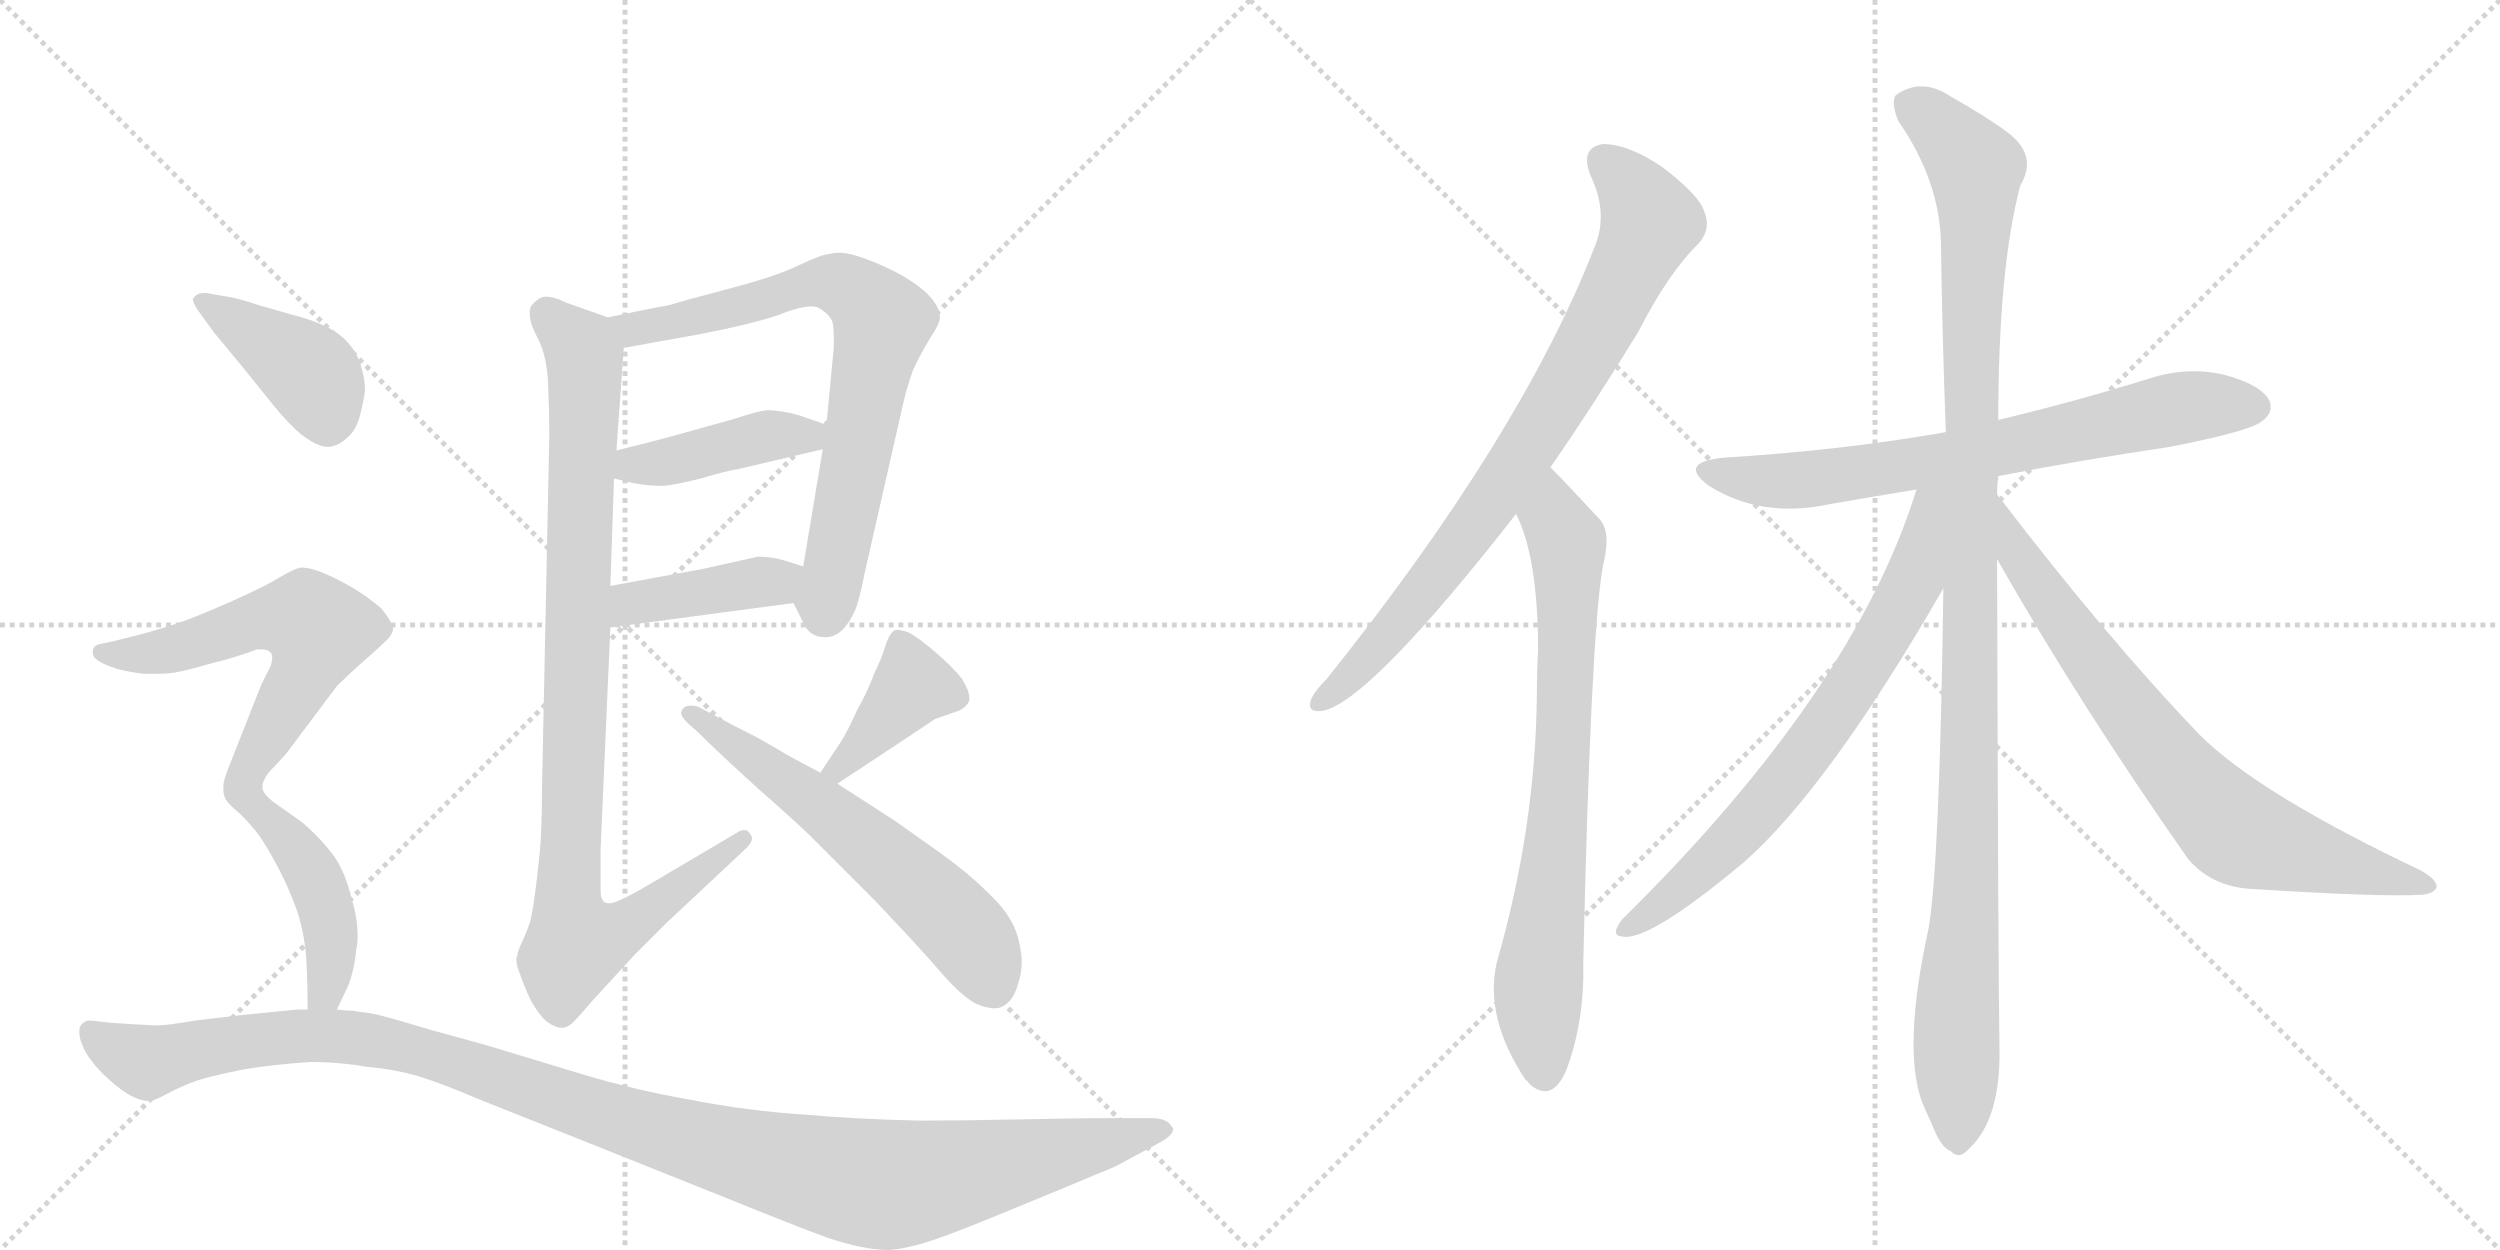 <svg version="1.1" viewBox="0 0 2048 1024" xmlns="http://www.w3.org/2000/svg">
  <g stroke="lightgray" stroke-dasharray="1,1" stroke-width="1" transform="scale(4, 4)">
    <line x1="0" y1="0" x2="256" y2="256"></line>
    <line x1="256" y1="0" x2="0" y2="256"></line>
    <line x1="128" y1="0" x2="128" y2="256"></line>
    <line x1="0" y1="128" x2="256" y2="128"></line>
    <line x1="256" y1="0" x2="512" y2="256"></line>
    <line x1="512" y1="0" x2="256" y2="256"></line>
    <line x1="384" y1="0" x2="384" y2="256"></line>
    <line x1="256" y1="128" x2="512" y2="128"></line>
  </g>
<g transform="scale(1, -1) translate(0, -850)">
   <style type="text/css">
    @keyframes keyframes0 {
      from {
       stroke: black;
       stroke-dashoffset: 734;
       stroke-width: 128;
       }
       70% {
       animation-timing-function: step-end;
       stroke: black;
       stroke-dashoffset: 0;
       stroke-width: 128;
       }
       to {
       stroke: black;
       stroke-width: 1024;
       }
       }
       #make-me-a-hanzi-animation-0 {
         animation: keyframes0 0.847s both;
         animation-delay: 0s;
         animation-timing-function: linear;
       }
    @keyframes keyframes1 {
      from {
       stroke: black;
       stroke-dashoffset: 421;
       stroke-width: 128;
       }
       58% {
       animation-timing-function: step-end;
       stroke: black;
       stroke-dashoffset: 0;
       stroke-width: 128;
       }
       to {
       stroke: black;
       stroke-width: 1024;
       }
       }
       #make-me-a-hanzi-animation-1 {
         animation: keyframes1 0.593s both;
         animation-delay: 0.847s;
         animation-timing-function: linear;
       }
    @keyframes keyframes2 {
      from {
       stroke: black;
       stroke-dashoffset: 409;
       stroke-width: 128;
       }
       57% {
       animation-timing-function: step-end;
       stroke: black;
       stroke-dashoffset: 0;
       stroke-width: 128;
       }
       to {
       stroke: black;
       stroke-width: 1024;
       }
       }
       #make-me-a-hanzi-animation-2 {
         animation: keyframes2 0.583s both;
         animation-delay: 1.44s;
         animation-timing-function: linear;
       }
    @keyframes keyframes3 {
      from {
       stroke: black;
       stroke-dashoffset: 950;
       stroke-width: 128;
       }
       76% {
       animation-timing-function: step-end;
       stroke: black;
       stroke-dashoffset: 0;
       stroke-width: 128;
       }
       to {
       stroke: black;
       stroke-width: 1024;
       }
       }
       #make-me-a-hanzi-animation-3 {
         animation: keyframes3 1.023s both;
         animation-delay: 2.023s;
         animation-timing-function: linear;
       }
    @keyframes keyframes4 {
      from {
       stroke: black;
       stroke-dashoffset: 395;
       stroke-width: 128;
       }
       56% {
       animation-timing-function: step-end;
       stroke: black;
       stroke-dashoffset: 0;
       stroke-width: 128;
       }
       to {
       stroke: black;
       stroke-width: 1024;
       }
       }
       #make-me-a-hanzi-animation-4 {
         animation: keyframes4 0.571s both;
         animation-delay: 3.046s;
         animation-timing-function: linear;
       }
    @keyframes keyframes5 {
      from {
       stroke: black;
       stroke-dashoffset: 595;
       stroke-width: 128;
       }
       66% {
       animation-timing-function: step-end;
       stroke: black;
       stroke-dashoffset: 0;
       stroke-width: 128;
       }
       to {
       stroke: black;
       stroke-width: 1024;
       }
       }
       #make-me-a-hanzi-animation-5 {
         animation: keyframes5 0.734s both;
         animation-delay: 3.617s;
         animation-timing-function: linear;
       }
    @keyframes keyframes6 {
      from {
       stroke: black;
       stroke-dashoffset: 409;
       stroke-width: 128;
       }
       57% {
       animation-timing-function: step-end;
       stroke: black;
       stroke-dashoffset: 0;
       stroke-width: 128;
       }
       to {
       stroke: black;
       stroke-width: 1024;
       }
       }
       #make-me-a-hanzi-animation-6 {
         animation: keyframes6 0.583s both;
         animation-delay: 4.352s;
         animation-timing-function: linear;
       }
    @keyframes keyframes7 {
      from {
       stroke: black;
       stroke-dashoffset: 598;
       stroke-width: 128;
       }
       66% {
       animation-timing-function: step-end;
       stroke: black;
       stroke-dashoffset: 0;
       stroke-width: 128;
       }
       to {
       stroke: black;
       stroke-width: 1024;
       }
       }
       #make-me-a-hanzi-animation-7 {
         animation: keyframes7 0.737s both;
         animation-delay: 4.934s;
         animation-timing-function: linear;
       }
    @keyframes keyframes8 {
      from {
       stroke: black;
       stroke-dashoffset: 444;
       stroke-width: 128;
       }
       59% {
       animation-timing-function: step-end;
       stroke: black;
       stroke-dashoffset: 0;
       stroke-width: 128;
       }
       to {
       stroke: black;
       stroke-width: 1024;
       }
       }
       #make-me-a-hanzi-animation-8 {
         animation: keyframes8 0.611s both;
         animation-delay: 5.671s;
         animation-timing-function: linear;
       }
    @keyframes keyframes9 {
      from {
       stroke: black;
       stroke-dashoffset: 1165;
       stroke-width: 128;
       }
       79% {
       animation-timing-function: step-end;
       stroke: black;
       stroke-dashoffset: 0;
       stroke-width: 128;
       }
       to {
       stroke: black;
       stroke-width: 1024;
       }
       }
       #make-me-a-hanzi-animation-9 {
         animation: keyframes9 1.198s both;
         animation-delay: 6.282s;
         animation-timing-function: linear;
       }
    @keyframes keyframes10 {
      from {
       stroke: black;
       stroke-dashoffset: 794;
       stroke-width: 128;
       }
       72% {
       animation-timing-function: step-end;
       stroke: black;
       stroke-dashoffset: 0;
       stroke-width: 128;
       }
       to {
       stroke: black;
       stroke-width: 1024;
       }
       }
       #make-me-a-hanzi-animation-10 {
         animation: keyframes10 0.896s both;
         animation-delay: 7.48s;
         animation-timing-function: linear;
       }
    @keyframes keyframes11 {
      from {
       stroke: black;
       stroke-dashoffset: 747;
       stroke-width: 128;
       }
       71% {
       animation-timing-function: step-end;
       stroke: black;
       stroke-dashoffset: 0;
       stroke-width: 128;
       }
       to {
       stroke: black;
       stroke-width: 1024;
       }
       }
       #make-me-a-hanzi-animation-11 {
         animation: keyframes11 0.858s both;
         animation-delay: 8.377s;
         animation-timing-function: linear;
       }
    @keyframes keyframes12 {
      from {
       stroke: black;
       stroke-dashoffset: 707;
       stroke-width: 128;
       }
       70% {
       animation-timing-function: step-end;
       stroke: black;
       stroke-dashoffset: 0;
       stroke-width: 128;
       }
       to {
       stroke: black;
       stroke-width: 1024;
       }
       }
       #make-me-a-hanzi-animation-12 {
         animation: keyframes12 0.825s both;
         animation-delay: 9.235s;
         animation-timing-function: linear;
       }
    @keyframes keyframes13 {
      from {
       stroke: black;
       stroke-dashoffset: 1122;
       stroke-width: 128;
       }
       79% {
       animation-timing-function: step-end;
       stroke: black;
       stroke-dashoffset: 0;
       stroke-width: 128;
       }
       to {
       stroke: black;
       stroke-width: 1024;
       }
       }
       #make-me-a-hanzi-animation-13 {
         animation: keyframes13 1.163s both;
         animation-delay: 10.06s;
         animation-timing-function: linear;
       }
    @keyframes keyframes14 {
      from {
       stroke: black;
       stroke-dashoffset: 706;
       stroke-width: 128;
       }
       70% {
       animation-timing-function: step-end;
       stroke: black;
       stroke-dashoffset: 0;
       stroke-width: 128;
       }
       to {
       stroke: black;
       stroke-width: 1024;
       }
       }
       #make-me-a-hanzi-animation-14 {
         animation: keyframes14 0.825s both;
         animation-delay: 11.223s;
         animation-timing-function: linear;
       }
    @keyframes keyframes15 {
      from {
       stroke: black;
       stroke-dashoffset: 739;
       stroke-width: 128;
       }
       71% {
       animation-timing-function: step-end;
       stroke: black;
       stroke-dashoffset: 0;
       stroke-width: 128;
       }
       to {
       stroke: black;
       stroke-width: 1024;
       }
       }
       #make-me-a-hanzi-animation-15 {
         animation: keyframes15 0.851s both;
         animation-delay: 12.048s;
         animation-timing-function: linear;
       }
</style>
<path d="M 650 356 L 658 340 Q 663 328 676 328 Q 684 328 690 334 Q 696 340 700 349 Q 704 358 708 379 L 740 520 Q 743 533 748 547 Q 754 560 762 573 Q 770 585 770 590 Q 770 599 759 610 Q 748 620 732 628 Q 716 636 703 640 Q 694 643 687 643 Q 683 643 680 642 Q 674 642 655 633 Q 637 624 599 614 Q 561 604 548 600 Q 536 598 498 590 C 469 584 481 560 511 565 L 572 576 Q 614 584 638 592 Q 655 599 665 599 Q 669 599 672 597 Q 680 592 682 586 Q 683 582 683 574 L 683 565 L 677 502 L 674 482 L 658 386 C 653 356 648 361 650 356 Z" fill="lightgray"></path> 
<path d="M 503 458 L 520 454 Q 531 452 544 452 Q 554 453 574 458 Q 594 464 606 466 L 674 482 C 703 489 705 492 677 502 L 654 510 Q 639 514 628 514 Q 620 513 602 507 L 559 495 Q 534 488 505 481 C 476 474 474 465 503 458 Z" fill="lightgray"></path> 
<path d="M 500 336 L 650 356 C 680 360 687 377 658 386 L 642 391 Q 632 394 621 394 L 576 384 L 500 370 C 470 365 470 332 500 336 Z" fill="lightgray"></path> 
<path d="M 498 590 L 464 602 Q 454 607 447 607 Q 443 607 440 604 Q 434 600 434 595 L 434 592 Q 434 585 441 572 Q 448 558 449 536 Q 450 513 450 494 L 444 204 Q 444 170 442 150 Q 440 130 438 116 Q 436 101 434 94 Q 432 88 428 79 Q 424 71 424 68 Q 423 66 423 64 Q 423 59 426 52 Q 429 43 435 30 Q 442 18 448 13 Q 455 8 460 8 Q 465 8 470 13 Q 474 17 486 31 L 520 68 L 546 94 L 608 152 Q 616 159 616 163 Q 616 165 615 166 Q 613 170 610 170 Q 607 170 604 168 L 526 122 Q 512 114 504 111 Q 501 110 499 110 Q 497 110 495 111 Q 492 114 492 120 L 492 154 L 500 336 L 500 370 L 503 458 L 505 481 L 511 565 C 512 585 512 585 498 590 Z" fill="lightgray"></path> 
<path d="M 686 208 L 742 245 L 766 261 L 786 268 Q 792 271 794 276 L 794 279 Q 794 284 788 294 Q 780 304 766 316 Q 752 328 744 332 Q 739 334 735 334 Q 733 334 732 333 Q 728 330 725 320 Q 722 310 716 298 Q 712 286 702 268 Q 694 250 688 241 L 672 217 C 655 192 661 191 686 208 Z" fill="lightgray"></path> 
<path d="M 672 217 L 644 232 Q 643 233 620 246 Q 596 258 589 262 L 572 271 Q 569 272 566 272 Q 562 272 560 270 Q 558 268 558 266 Q 558 263 563 258 L 573 249 Q 589 233 621 204 Q 654 175 664 165 L 716 113 Q 756 71 772 52 Q 788 34 799 28 Q 808 24 815 24 Q 819 24 822 26 Q 830 30 834 44 Q 837 53 837 62 Q 837 67 836 72 Q 834 86 828 96 Q 822 107 808 120 Q 794 134 772 150 L 734 177 L 686 208 L 672 217 Z" fill="lightgray"></path> 
<path d="M 175 578 L 199 549 L 224 518 Q 237 502 247 494 Q 260 484 268 484 L 270 484 Q 278 485 285 492 Q 292 498 295 510 Q 298 522 299 530 Q 299 540 296 549 Q 294 558 287 567 Q 280 576 268 582 Q 256 588 240 592 L 212 600 Q 194 606 186 607 L 169 610 Q 164 610 162 609 Q 160 608 158 605 Q 158 602 162 596 L 175 578 Z" fill="lightgray"></path> 
<path d="M 215 206 Q 215 210 220 217 L 234 232 L 276 288 Q 282 294 294 305 Q 308 317 314 323 Q 321 329 322 334 Q 322 340 312 352 Q 300 362 288 369 Q 276 376 264 381 Q 254 385 248 385 L 246 385 Q 241 384 229 377 Q 218 370 191 358 Q 164 346 150 341 Q 136 336 114 330 L 94 325 L 80 322 Q 76 320 76 316 L 76 315 Q 76 312 80 309 Q 84 306 96 302 Q 108 299 118 298 L 127 298 Q 136 298 143 299 Q 154 301 171 306 Q 187 310 196 313 Q 206 316 210 318 L 214 318 Q 219 318 221 316 Q 223 315 223 311 Q 223 309 222 305 L 214 289 L 186 218 Q 183 210 183 206 L 183 203 Q 183 200 184 197 Q 186 192 196 184 C 203 178 203 179 215 206 Z" fill="lightgray"></path> 
<path d="M 276 23 L 285 42 Q 290 54 292 73 Q 293 78 293 83 Q 293 98 288 114 Q 283 135 274 148 Q 264 162 248 176 L 224 193 Q 215 200 215 205 L 215 206 C 205 234 175 205 196 184 Q 206 174 212 166 Q 219 156 228 139 Q 237 122 244 102 Q 250 82 251 63 Q 252 43 252 23 C 252 -7 263 -4 276 23 Z" fill="lightgray"></path> 
<path d="M 252 23 L 244 23 L 223 21 L 194 18 L 160 14 Q 137 10 129 10 Q 126 10 108 11 Q 90 12 83 13 Q 76 14 72 14 Q 66 12 65 7 L 65 4 Q 65 0 67 -5 Q 70 -13 75 -19 Q 80 -26 90 -35 Q 100 -44 108 -48 Q 116 -52 122 -52 Q 126 -52 137 -46 Q 148 -40 162 -35 Q 175 -31 200 -26 Q 224 -22 254 -20 Q 278 -20 301 -24 Q 324 -26 344 -32 Q 363 -38 391 -50 L 479 -85 L 594 -131 Q 648 -153 678 -164 Q 708 -174 728 -174 Q 743 -173 764 -166 Q 785 -159 833 -139 Q 882 -119 898 -112 Q 914 -106 924 -100 L 950 -86 Q 961 -80 961 -75 Q 961 -74 960 -73 Q 956 -66 944 -66 L 900 -66 Q 884 -66 836 -67 Q 788 -68 754 -68 Q 703 -67 658 -63 Q 612 -60 566 -51 Q 520 -43 477 -30 L 401 -7 Q 398 -6 354 6 Q 311 19 303 20 Q 294 21 289 22 Q 284 22 276 23 L 252 23 Z" fill="lightgray"></path> 
<path d="M 1270 467 Q 1304 516 1342 578 Q 1367 627 1392 651 Q 1402 663 1396 677 Q 1392 690 1362 713 Q 1334 732 1313 732 Q 1294 729 1303 706 Q 1318 675 1306 647 Q 1246 493 1087 294 Q 1077 284 1074 277 Q 1070 265 1085 268 Q 1124 278 1242 429 L 1270 467 Z" fill="lightgray"></path> 
<path d="M 1242 429 Q 1260 393 1260 317 Q 1259 301 1259 281 Q 1258 172 1226 61 Q 1216 16 1250 -35 Q 1251 -35 1253 -38 Q 1271 -54 1283 -27 Q 1298 13 1297 60 Q 1303 327 1313 386 Q 1320 413 1311 424 Q 1272 466 1270 467 C 1249 488 1231 457 1242 429 Z" fill="lightgray"></path> 
<path d="M 1637 460 Q 1704 473 1778 484 Q 1844 497 1853 505 Q 1863 512 1859 522 Q 1852 535 1822 543 Q 1792 550 1761 540 Q 1700 521 1637 506 L 1594 496 Q 1509 481 1411 475 Q 1374 471 1400 452 Q 1443 425 1499 437 Q 1533 443 1570 449 L 1637 460 Z" fill="lightgray"></path> 
<path d="M 1636 445 Q 1636 452 1637 460 L 1637 506 Q 1637 630 1655 698 Q 1670 723 1644 742 Q 1628 754 1598 771 Q 1574 787 1553 772 Q 1549 766 1555 751 Q 1589 702 1590 651 Q 1591 578 1594 496 L 1592 368 Q 1589 143 1580 90 Q 1558 -10 1575 -54 Q 1578 -61 1583 -72 Q 1590 -90 1598 -93 Q 1605 -100 1612 -92 Q 1639 -68 1638 -9 Q 1637 37 1636 392 L 1636 445 Z" fill="lightgray"></path> 
<path d="M 1570 449 Q 1519 284 1329 97 Q 1319 84 1328 83 Q 1349 77 1429 144 Q 1498 205 1592 368 C 1652 471 1580 480 1570 449 Z" fill="lightgray"></path> 
<path d="M 1636 392 Q 1703 274 1792 147 Q 1810 125 1841 122 Q 1950 115 1984 117 Q 1994 118 1996 123 Q 1997 129 1983 137 Q 1850 200 1802 248 Q 1727 326 1636 445 C 1618 469 1621 418 1636 392 Z" fill="lightgray"></path> 
      <clipPath id="make-me-a-hanzi-clip-0">
      <path d="M 650 356 L 658 340 Q 663 328 676 328 Q 684 328 690 334 Q 696 340 700 349 Q 704 358 708 379 L 740 520 Q 743 533 748 547 Q 754 560 762 573 Q 770 585 770 590 Q 770 599 759 610 Q 748 620 732 628 Q 716 636 703 640 Q 694 643 687 643 Q 683 643 680 642 Q 674 642 655 633 Q 637 624 599 614 Q 561 604 548 600 Q 536 598 498 590 C 469 584 481 560 511 565 L 572 576 Q 614 584 638 592 Q 655 599 665 599 Q 669 599 672 597 Q 680 592 682 586 Q 683 582 683 574 L 683 565 L 677 502 L 674 482 L 658 386 C 653 356 648 361 650 356 Z" fill="lightgray"></path>
      </clipPath>
      <path clip-path="url(#make-me-a-hanzi-clip-0)" d="M 508 587 L 519 580 L 532 582 L 670 619 L 692 615 L 719 593 L 722 583 L 675 346 " fill="none" id="make-me-a-hanzi-animation-0" stroke-dasharray="606 1212" stroke-linecap="round"></path>

      <clipPath id="make-me-a-hanzi-clip-1">
      <path d="M 503 458 L 520 454 Q 531 452 544 452 Q 554 453 574 458 Q 594 464 606 466 L 674 482 C 703 489 705 492 677 502 L 654 510 Q 639 514 628 514 Q 620 513 602 507 L 559 495 Q 534 488 505 481 C 476 474 474 465 503 458 Z" fill="lightgray"></path>
      </clipPath>
      <path clip-path="url(#make-me-a-hanzi-clip-1)" d="M 509 463 L 627 493 L 662 493 L 669 498 " fill="none" id="make-me-a-hanzi-animation-1" stroke-dasharray="293 586" stroke-linecap="round"></path>

      <clipPath id="make-me-a-hanzi-clip-2">
      <path d="M 500 336 L 650 356 C 680 360 687 377 658 386 L 642 391 Q 632 394 621 394 L 576 384 L 500 370 C 470 365 470 332 500 336 Z" fill="lightgray"></path>
      </clipPath>
      <path clip-path="url(#make-me-a-hanzi-clip-2)" d="M 507 342 L 526 358 L 652 380 " fill="none" id="make-me-a-hanzi-animation-2" stroke-dasharray="281 562" stroke-linecap="round"></path>

      <clipPath id="make-me-a-hanzi-clip-3">
      <path d="M 498 590 L 464 602 Q 454 607 447 607 Q 443 607 440 604 Q 434 600 434 595 L 434 592 Q 434 585 441 572 Q 448 558 449 536 Q 450 513 450 494 L 444 204 Q 444 170 442 150 Q 440 130 438 116 Q 436 101 434 94 Q 432 88 428 79 Q 424 71 424 68 Q 423 66 423 64 Q 423 59 426 52 Q 429 43 435 30 Q 442 18 448 13 Q 455 8 460 8 Q 465 8 470 13 Q 474 17 486 31 L 520 68 L 546 94 L 608 152 Q 616 159 616 163 Q 616 165 615 166 Q 613 170 610 170 Q 607 170 604 168 L 526 122 Q 512 114 504 111 Q 501 110 499 110 Q 497 110 495 111 Q 492 114 492 120 L 492 154 L 500 336 L 500 370 L 503 458 L 505 481 L 511 565 C 512 585 512 585 498 590 Z" fill="lightgray"></path>
      </clipPath>
      <path clip-path="url(#make-me-a-hanzi-clip-3)" d="M 446 594 L 479 558 L 465 117 L 472 77 L 508 88 L 609 163 " fill="none" id="make-me-a-hanzi-animation-3" stroke-dasharray="822 1644" stroke-linecap="round"></path>

      <clipPath id="make-me-a-hanzi-clip-4">
      <path d="M 686 208 L 742 245 L 766 261 L 786 268 Q 792 271 794 276 L 794 279 Q 794 284 788 294 Q 780 304 766 316 Q 752 328 744 332 Q 739 334 735 334 Q 733 334 732 333 Q 728 330 725 320 Q 722 310 716 298 Q 712 286 702 268 Q 694 250 688 241 L 672 217 C 655 192 661 191 686 208 Z" fill="lightgray"></path>
      </clipPath>
      <path clip-path="url(#make-me-a-hanzi-clip-4)" d="M 785 278 L 748 289 L 687 220 L 679 221 " fill="none" id="make-me-a-hanzi-animation-4" stroke-dasharray="267 534" stroke-linecap="round"></path>

      <clipPath id="make-me-a-hanzi-clip-5">
      <path d="M 672 217 L 644 232 Q 643 233 620 246 Q 596 258 589 262 L 572 271 Q 569 272 566 272 Q 562 272 560 270 Q 558 268 558 266 Q 558 263 563 258 L 573 249 Q 589 233 621 204 Q 654 175 664 165 L 716 113 Q 756 71 772 52 Q 788 34 799 28 Q 808 24 815 24 Q 819 24 822 26 Q 830 30 834 44 Q 837 53 837 62 Q 837 67 836 72 Q 834 86 828 96 Q 822 107 808 120 Q 794 134 772 150 L 734 177 L 686 208 L 672 217 Z" fill="lightgray"></path>
      </clipPath>
      <path clip-path="url(#make-me-a-hanzi-clip-5)" d="M 565 265 L 664 196 L 747 128 L 795 81 L 814 42 " fill="none" id="make-me-a-hanzi-animation-5" stroke-dasharray="467 934" stroke-linecap="round"></path>

      <clipPath id="make-me-a-hanzi-clip-6">
      <path d="M 175 578 L 199 549 L 224 518 Q 237 502 247 494 Q 260 484 268 484 L 270 484 Q 278 485 285 492 Q 292 498 295 510 Q 298 522 299 530 Q 299 540 296 549 Q 294 558 287 567 Q 280 576 268 582 Q 256 588 240 592 L 212 600 Q 194 606 186 607 L 169 610 Q 164 610 162 609 Q 160 608 158 605 Q 158 602 162 596 L 175 578 Z" fill="lightgray"></path>
      </clipPath>
      <path clip-path="url(#make-me-a-hanzi-clip-6)" d="M 165 603 L 253 545 L 269 500 " fill="none" id="make-me-a-hanzi-animation-6" stroke-dasharray="281 562" stroke-linecap="round"></path>

      <clipPath id="make-me-a-hanzi-clip-7">
      <path d="M 215 206 Q 215 210 220 217 L 234 232 L 276 288 Q 282 294 294 305 Q 308 317 314 323 Q 321 329 322 334 Q 322 340 312 352 Q 300 362 288 369 Q 276 376 264 381 Q 254 385 248 385 L 246 385 Q 241 384 229 377 Q 218 370 191 358 Q 164 346 150 341 Q 136 336 114 330 L 94 325 L 80 322 Q 76 320 76 316 L 76 315 Q 76 312 80 309 Q 84 306 96 302 Q 108 299 118 298 L 127 298 Q 136 298 143 299 Q 154 301 171 306 Q 187 310 196 313 Q 206 316 210 318 L 214 318 Q 219 318 221 316 Q 223 315 223 311 Q 223 309 222 305 L 214 289 L 186 218 Q 183 210 183 206 L 183 203 Q 183 200 184 197 Q 186 192 196 184 C 203 178 203 179 215 206 Z" fill="lightgray"></path>
      </clipPath>
      <path clip-path="url(#make-me-a-hanzi-clip-7)" d="M 83 316 L 131 316 L 226 344 L 253 341 L 261 334 L 250 299 L 196 205 L 197 193 " fill="none" id="make-me-a-hanzi-animation-7" stroke-dasharray="470 940" stroke-linecap="round"></path>

      <clipPath id="make-me-a-hanzi-clip-8">
      <path d="M 276 23 L 285 42 Q 290 54 292 73 Q 293 78 293 83 Q 293 98 288 114 Q 283 135 274 148 Q 264 162 248 176 L 224 193 Q 215 200 215 205 L 215 206 C 205 234 175 205 196 184 Q 206 174 212 166 Q 219 156 228 139 Q 237 122 244 102 Q 250 82 251 63 Q 252 43 252 23 C 252 -7 263 -4 276 23 Z" fill="lightgray"></path>
      </clipPath>
      <path clip-path="url(#make-me-a-hanzi-clip-8)" d="M 215 196 L 214 185 L 253 139 L 268 101 L 272 67 L 267 38 L 258 30 " fill="none" id="make-me-a-hanzi-animation-8" stroke-dasharray="316 632" stroke-linecap="round"></path>

      <clipPath id="make-me-a-hanzi-clip-9">
      <path d="M 252 23 L 244 23 L 223 21 L 194 18 L 160 14 Q 137 10 129 10 Q 126 10 108 11 Q 90 12 83 13 Q 76 14 72 14 Q 66 12 65 7 L 65 4 Q 65 0 67 -5 Q 70 -13 75 -19 Q 80 -26 90 -35 Q 100 -44 108 -48 Q 116 -52 122 -52 Q 126 -52 137 -46 Q 148 -40 162 -35 Q 175 -31 200 -26 Q 224 -22 254 -20 Q 278 -20 301 -24 Q 324 -26 344 -32 Q 363 -38 391 -50 L 479 -85 L 594 -131 Q 648 -153 678 -164 Q 708 -174 728 -174 Q 743 -173 764 -166 Q 785 -159 833 -139 Q 882 -119 898 -112 Q 914 -106 924 -100 L 950 -86 Q 961 -80 961 -75 Q 961 -74 960 -73 Q 956 -66 944 -66 L 900 -66 Q 884 -66 836 -67 Q 788 -68 754 -68 Q 703 -67 658 -63 Q 612 -60 566 -51 Q 520 -43 477 -30 L 401 -7 Q 398 -6 354 6 Q 311 19 303 20 Q 294 21 289 22 Q 284 22 276 23 L 252 23 Z" fill="lightgray"></path>
      </clipPath>
      <path clip-path="url(#make-me-a-hanzi-clip-9)" d="M 74 6 L 87 -6 L 121 -20 L 241 1 L 322 -5 L 555 -82 L 727 -121 L 953 -78 " fill="none" id="make-me-a-hanzi-animation-9" stroke-dasharray="1037 2074" stroke-linecap="round"></path>

      <clipPath id="make-me-a-hanzi-clip-10">
      <path d="M 1270 467 Q 1304 516 1342 578 Q 1367 627 1392 651 Q 1402 663 1396 677 Q 1392 690 1362 713 Q 1334 732 1313 732 Q 1294 729 1303 706 Q 1318 675 1306 647 Q 1246 493 1087 294 Q 1077 284 1074 277 Q 1070 265 1085 268 Q 1124 278 1242 429 L 1270 467 Z" fill="lightgray"></path>
      </clipPath>
      <path clip-path="url(#make-me-a-hanzi-clip-10)" d="M 1315 716 L 1340 692 L 1351 666 L 1320 600 L 1218 432 L 1123 314 L 1083 277 " fill="none" id="make-me-a-hanzi-animation-10" stroke-dasharray="666 1332" stroke-linecap="round"></path>

      <clipPath id="make-me-a-hanzi-clip-11">
      <path d="M 1242 429 Q 1260 393 1260 317 Q 1259 301 1259 281 Q 1258 172 1226 61 Q 1216 16 1250 -35 Q 1251 -35 1253 -38 Q 1271 -54 1283 -27 Q 1298 13 1297 60 Q 1303 327 1313 386 Q 1320 413 1311 424 Q 1272 466 1270 467 C 1249 488 1231 457 1242 429 Z" fill="lightgray"></path>
      </clipPath>
      <path clip-path="url(#make-me-a-hanzi-clip-11)" d="M 1266 460 L 1274 423 L 1284 406 L 1284 319 L 1276 165 L 1261 60 L 1266 -26 " fill="none" id="make-me-a-hanzi-animation-11" stroke-dasharray="619 1238" stroke-linecap="round"></path>

      <clipPath id="make-me-a-hanzi-clip-12">
      <path d="M 1637 460 Q 1704 473 1778 484 Q 1844 497 1853 505 Q 1863 512 1859 522 Q 1852 535 1822 543 Q 1792 550 1761 540 Q 1700 521 1637 506 L 1594 496 Q 1509 481 1411 475 Q 1374 471 1400 452 Q 1443 425 1499 437 Q 1533 443 1570 449 L 1637 460 Z" fill="lightgray"></path>
      </clipPath>
      <path clip-path="url(#make-me-a-hanzi-clip-12)" d="M 1403 465 L 1425 458 L 1474 456 L 1627 480 L 1799 518 L 1847 517 " fill="none" id="make-me-a-hanzi-animation-12" stroke-dasharray="579 1158" stroke-linecap="round"></path>

      <clipPath id="make-me-a-hanzi-clip-13">
      <path d="M 1636 445 Q 1636 452 1637 460 L 1637 506 Q 1637 630 1655 698 Q 1670 723 1644 742 Q 1628 754 1598 771 Q 1574 787 1553 772 Q 1549 766 1555 751 Q 1589 702 1590 651 Q 1591 578 1594 496 L 1592 368 Q 1589 143 1580 90 Q 1558 -10 1575 -54 Q 1578 -61 1583 -72 Q 1590 -90 1598 -93 Q 1605 -100 1612 -92 Q 1639 -68 1638 -9 Q 1637 37 1636 392 L 1636 445 Z" fill="lightgray"></path>
      </clipPath>
      <path clip-path="url(#make-me-a-hanzi-clip-13)" d="M 1565 766 L 1611 723 L 1619 701 L 1613 174 L 1602 -3 L 1604 -78 " fill="none" id="make-me-a-hanzi-animation-13" stroke-dasharray="994 1988" stroke-linecap="round"></path>

      <clipPath id="make-me-a-hanzi-clip-14">
      <path d="M 1570 449 Q 1519 284 1329 97 Q 1319 84 1328 83 Q 1349 77 1429 144 Q 1498 205 1592 368 C 1652 471 1580 480 1570 449 Z" fill="lightgray"></path>
      </clipPath>
      <path clip-path="url(#make-me-a-hanzi-clip-14)" d="M 1588 446 L 1580 438 L 1566 370 L 1491 249 L 1409 150 L 1331 90 " fill="none" id="make-me-a-hanzi-animation-14" stroke-dasharray="578 1156" stroke-linecap="round"></path>

      <clipPath id="make-me-a-hanzi-clip-15">
      <path d="M 1636 392 Q 1703 274 1792 147 Q 1810 125 1841 122 Q 1950 115 1984 117 Q 1994 118 1996 123 Q 1997 129 1983 137 Q 1850 200 1802 248 Q 1727 326 1636 445 C 1618 469 1621 418 1636 392 Z" fill="lightgray"></path>
      </clipPath>
      <path clip-path="url(#make-me-a-hanzi-clip-15)" d="M 1641 425 L 1654 394 L 1705 321 L 1768 237 L 1827 173 L 1877 153 L 1988 124 " fill="none" id="make-me-a-hanzi-animation-15" stroke-dasharray="611 1222" stroke-linecap="round"></path>

</g>
</svg>
